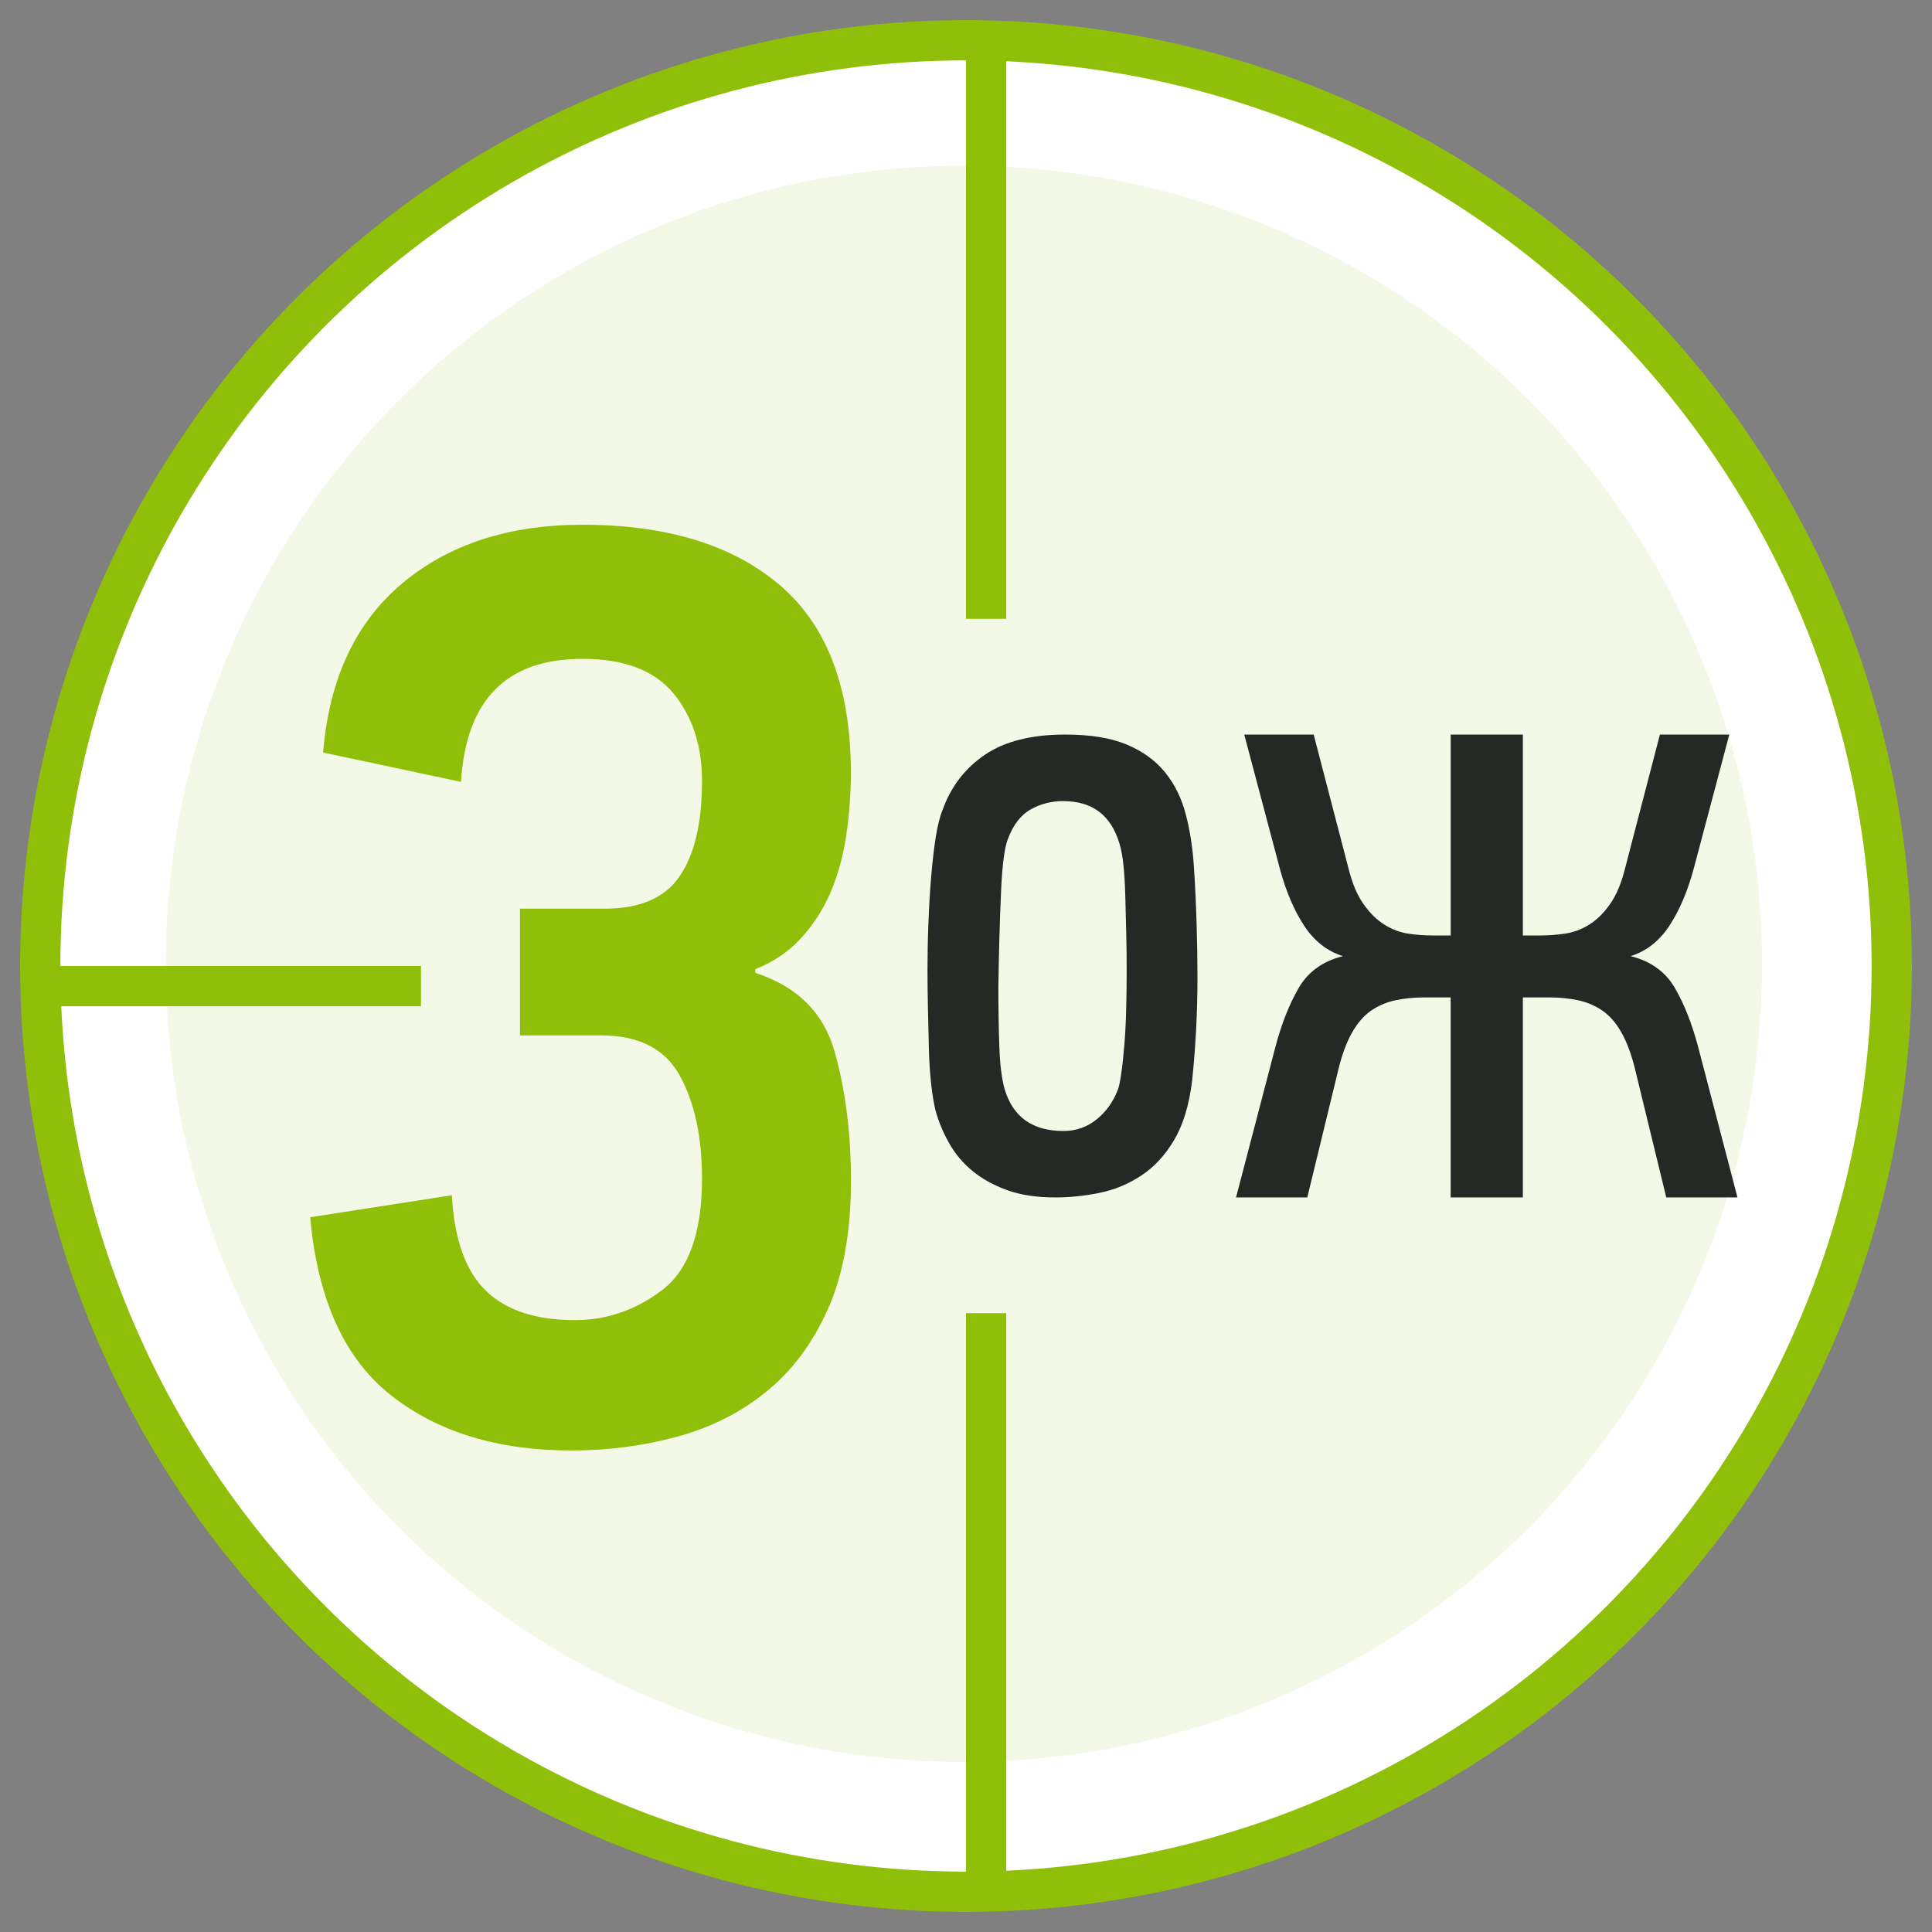 <svg width="48" height="48" viewBox="0 0 48 48" fill="none" xmlns="http://www.w3.org/2000/svg">
<rect x="0" y="0" width="48" height="48" fill="#808080" stroke="none"/>
<ellipse cx="24" cy="24" rx="23" ry="23" fill="white" stroke="#90BF0A"/>
<ellipse cx="23.947" cy="23.946" rx="19.829" ry="19.829" fill="#F4F9E7"/>
<path d="M18.767 24.171C19.801 24.507 20.457 25.153 20.731 26.111C21.004 27.07 21.142 28.142 21.142 29.329C21.142 30.607 20.95 31.672 20.57 32.523C20.189 33.374 19.678 34.06 19.038 34.577C18.399 35.095 17.661 35.468 16.823 35.694C15.984 35.923 15.109 36.037 14.196 36.037C12.367 36.037 10.875 35.58 9.717 34.668C8.559 33.756 7.889 32.281 7.707 30.242L11.226 29.695C11.286 30.79 11.569 31.581 12.071 32.068C12.573 32.555 13.311 32.798 14.287 32.798C15.078 32.798 15.802 32.546 16.458 32.045C17.112 31.544 17.441 30.623 17.441 29.284C17.441 28.251 17.259 27.398 16.892 26.729C16.526 26.059 15.872 25.724 14.928 25.724H12.918V22.576H15.019C15.902 22.576 16.528 22.305 16.892 21.76C17.259 21.218 17.441 20.431 17.441 19.405C17.441 18.528 17.205 17.804 16.733 17.229C16.261 16.656 15.507 16.369 14.471 16.369C12.582 16.369 11.576 17.388 11.454 19.426L8.027 18.696C8.179 16.867 8.833 15.468 9.991 14.495C11.149 13.524 12.641 13.037 14.469 13.037C16.57 13.037 18.207 13.539 19.381 14.543C20.554 15.548 21.14 17.099 21.14 19.198C21.14 19.715 21.101 20.233 21.026 20.748C20.949 21.266 20.82 21.737 20.638 22.164C20.455 22.59 20.211 22.97 19.907 23.304C19.601 23.64 19.221 23.896 18.765 24.08V24.171H18.767Z" fill="#90BF0A"/>
<line x1="24.5" y1="1" x2="24.5" y2="15.375" stroke="#90BF0A"/>
<line x1="24.5" y1="32.625" x2="24.5" y2="47" stroke="#90BF0A"/>
<line x1="10.459" y1="24.5" x2="1.001" y2="24.5" stroke="#90BF0A"/>
<path d="M26.465 18.25C27.09 18.25 27.601 18.333 27.996 18.499C28.391 18.665 28.708 18.895 28.946 19.189C29.185 19.483 29.356 19.831 29.46 20.231C29.565 20.631 29.632 21.065 29.662 21.532C29.691 21.97 29.714 22.438 29.729 22.935C29.744 23.434 29.751 23.879 29.751 24.271C29.751 25.132 29.707 25.992 29.618 26.852C29.544 27.456 29.394 27.947 29.171 28.324C28.948 28.701 28.675 28.996 28.355 29.206C28.034 29.418 27.688 29.561 27.315 29.637C26.943 29.712 26.577 29.75 26.22 29.75C25.757 29.75 25.359 29.69 25.023 29.569C24.688 29.448 24.401 29.29 24.162 29.093C23.923 28.897 23.73 28.667 23.581 28.402C23.432 28.139 23.32 27.87 23.245 27.599C23.2 27.417 23.163 27.191 23.133 26.919C23.103 26.648 23.084 26.35 23.077 26.025C23.069 25.701 23.062 25.373 23.054 25.041C23.047 24.709 23.043 24.4 23.043 24.113C23.043 23.736 23.05 23.347 23.066 22.947C23.08 22.548 23.102 22.166 23.133 21.804C23.162 21.442 23.2 21.113 23.245 20.819C23.29 20.525 23.35 20.287 23.424 20.107C23.632 19.533 23.983 19.081 24.475 18.748C24.966 18.416 25.63 18.25 26.465 18.25ZM26.419 19.903C26.124 19.903 25.855 19.971 25.611 20.107C25.368 20.242 25.18 20.483 25.047 20.829C24.959 21.04 24.9 21.48 24.871 22.15C24.841 22.82 24.818 23.607 24.804 24.509C24.804 25.005 24.811 25.491 24.827 25.965C24.842 26.439 24.886 26.804 24.96 27.06C25.167 27.753 25.653 28.099 26.42 28.099C26.73 28.099 27.002 28.005 27.239 27.816C27.475 27.628 27.652 27.383 27.77 27.082C27.8 27.007 27.829 26.868 27.858 26.665C27.888 26.463 27.913 26.222 27.936 25.943C27.958 25.665 27.973 25.367 27.98 25.051C27.987 24.735 27.992 24.419 27.992 24.103C27.992 23.787 27.988 23.474 27.98 23.166C27.973 22.858 27.965 22.561 27.958 22.275C27.951 21.989 27.936 21.733 27.913 21.507C27.89 21.282 27.857 21.101 27.814 20.965C27.607 20.258 27.143 19.904 26.419 19.904V19.903Z" fill="#242925"/>
<path d="M36.041 29.75V24.781H35.361C35.118 24.781 34.888 24.805 34.668 24.852C34.449 24.898 34.248 24.984 34.066 25.108C33.885 25.233 33.726 25.416 33.59 25.656C33.454 25.897 33.34 26.205 33.25 26.578L32.479 29.75H30.709L31.685 26.018C31.836 25.443 32.03 24.953 32.264 24.548C32.498 24.144 32.866 23.879 33.364 23.755C32.97 23.631 32.65 23.378 32.4 22.997C32.15 22.616 31.95 22.146 31.798 21.585L30.913 18.25H32.638L33.5 21.563C33.591 21.936 33.716 22.236 33.875 22.46C34.034 22.686 34.208 22.857 34.397 22.974C34.586 23.091 34.783 23.165 34.987 23.196C35.191 23.227 35.399 23.242 35.611 23.242H36.042V18.25H37.835V23.242H38.266C38.462 23.242 38.667 23.227 38.879 23.196C39.09 23.165 39.291 23.091 39.48 22.974C39.669 22.857 39.843 22.687 40.002 22.46C40.161 22.235 40.286 21.936 40.377 21.563L41.24 18.25H42.964L42.079 21.585C41.927 22.146 41.728 22.616 41.477 22.997C41.228 23.378 40.906 23.631 40.513 23.755C41.012 23.88 41.379 24.144 41.613 24.548C41.847 24.952 42.04 25.442 42.192 26.018L43.167 29.75H41.398L40.626 26.578C40.536 26.205 40.422 25.898 40.286 25.656C40.151 25.416 39.992 25.233 39.81 25.108C39.629 24.984 39.427 24.898 39.208 24.852C38.989 24.805 38.758 24.781 38.516 24.781H37.835V29.75H36.042H36.041Z" fill="#242925"/>
</svg>
